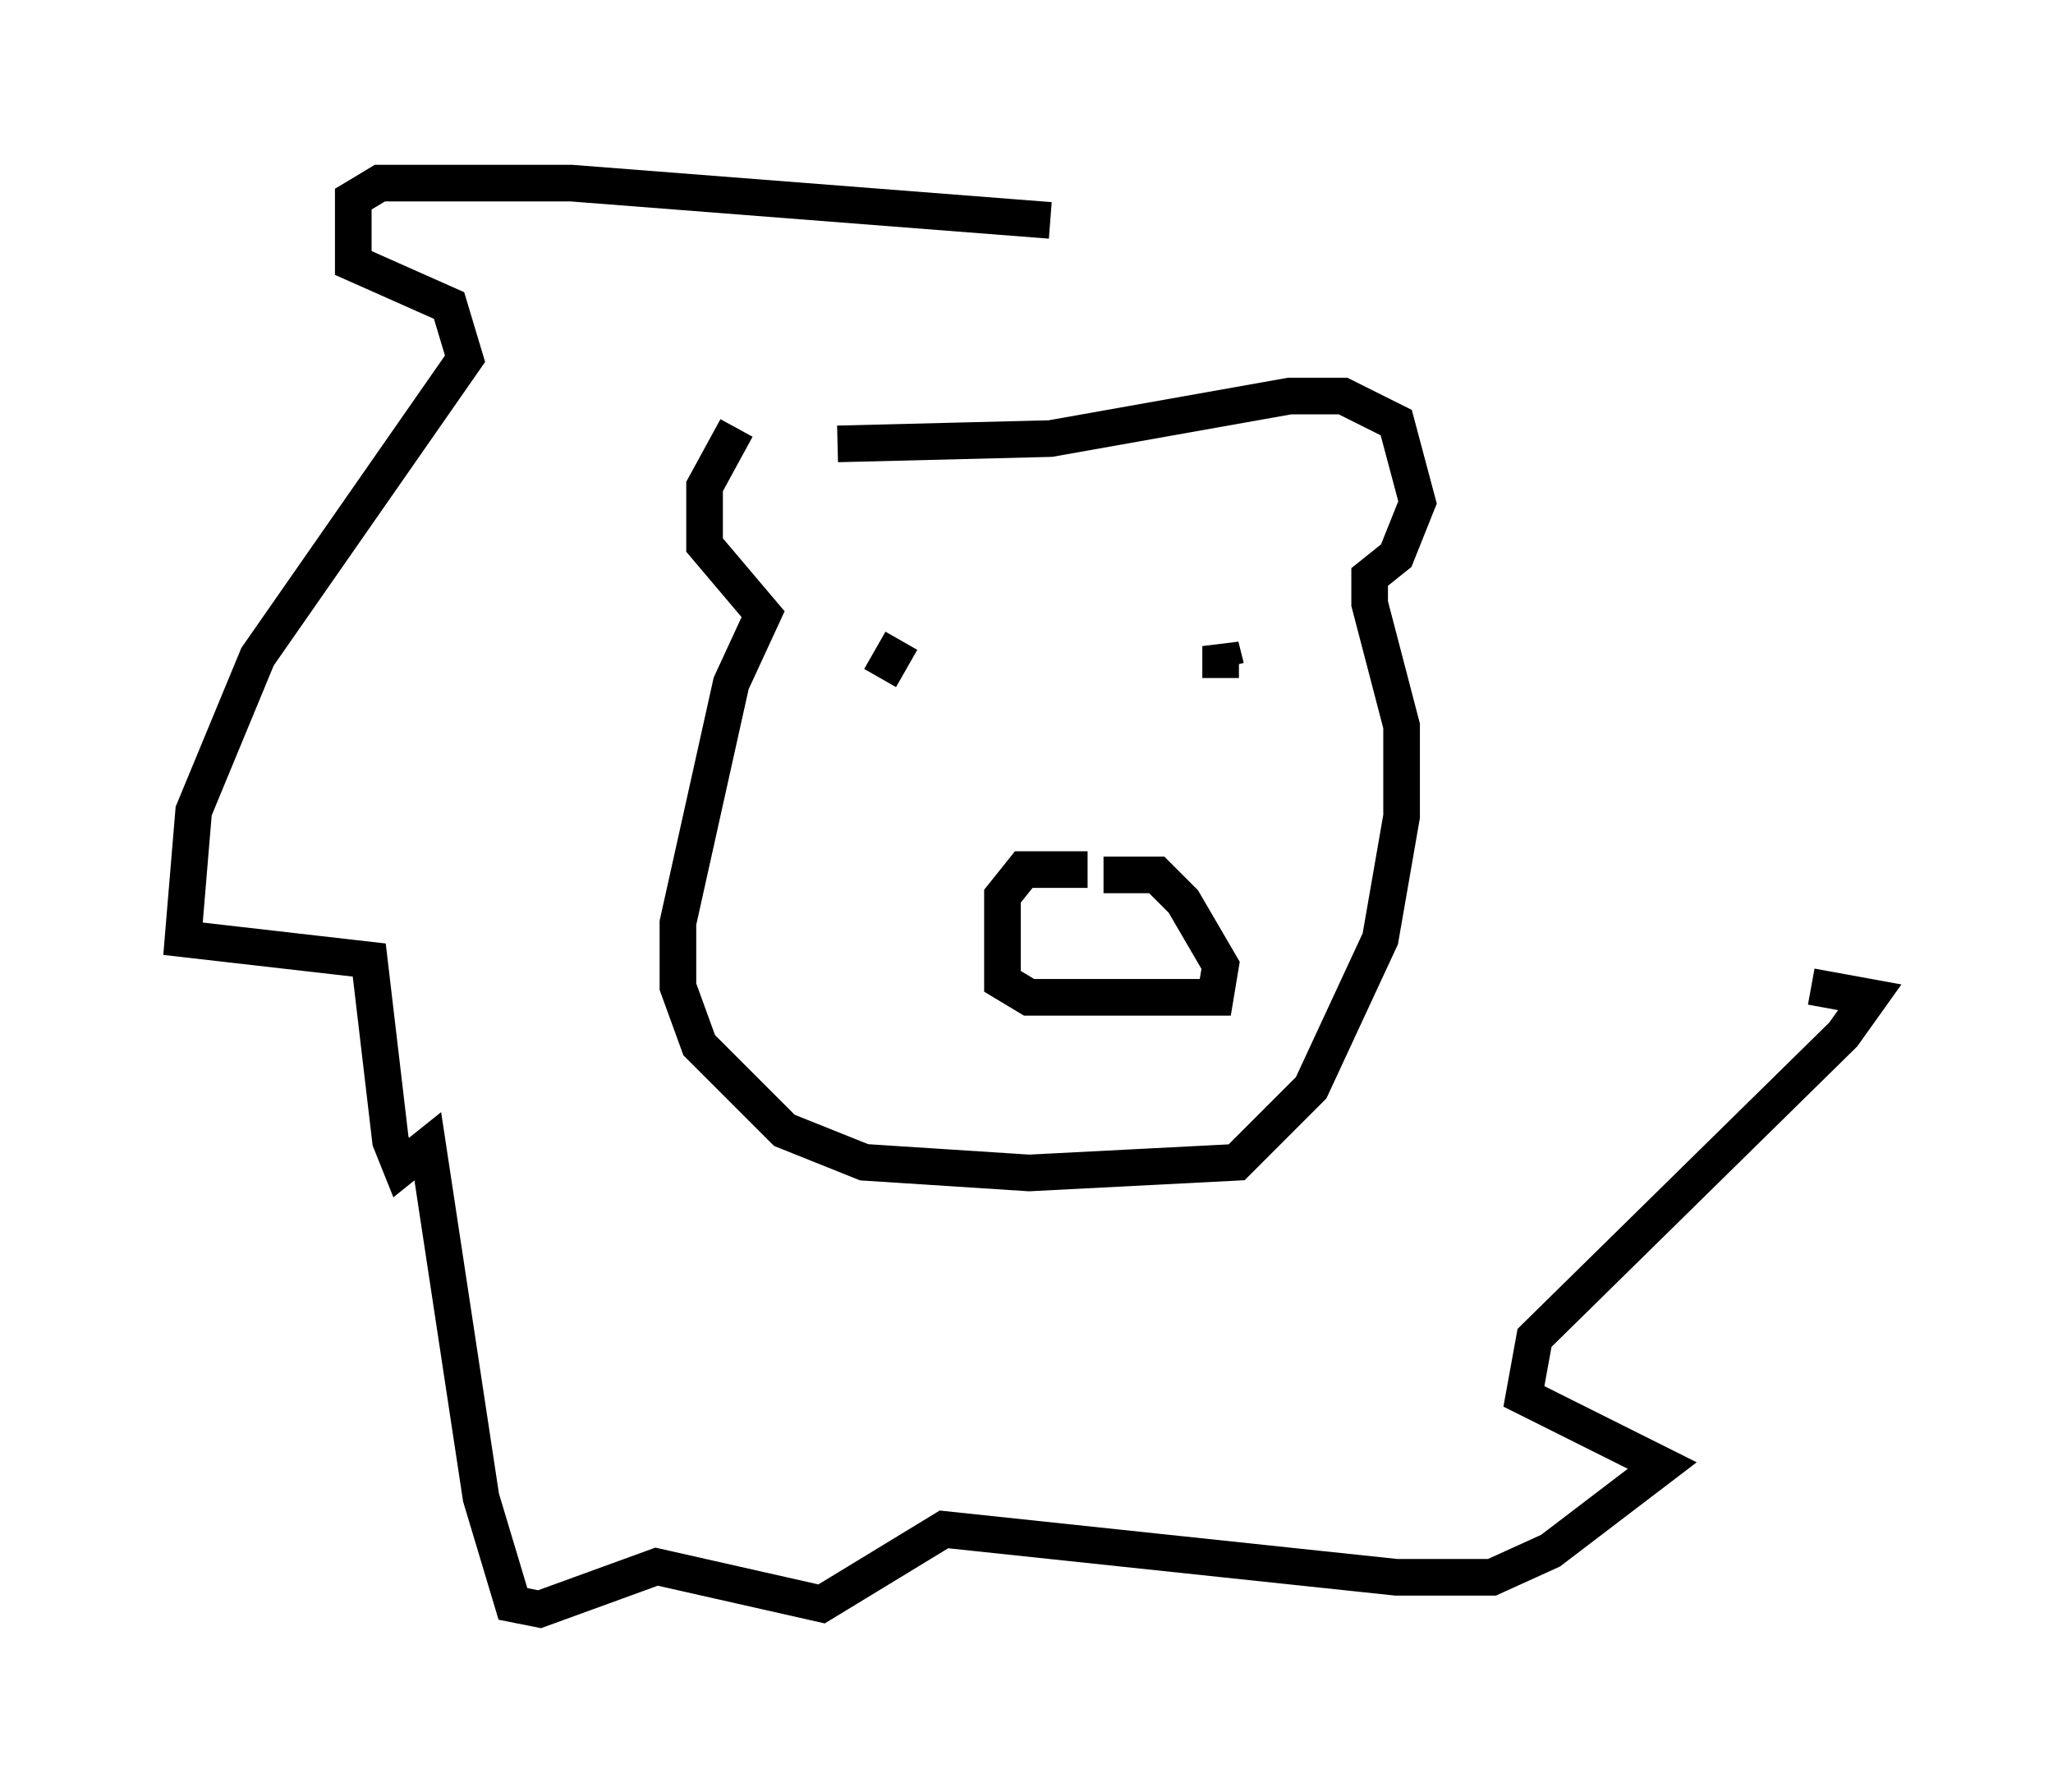 <?xml version="1.0" encoding="utf-8" ?>
<svg baseProfile="full" height="48.927" version="1.1" width="56.045" xmlns="http://www.w3.org/2000/svg" xmlns:ev="http://www.w3.org/2001/xml-events" xmlns:xlink="http://www.w3.org/1999/xlink"><defs /><rect fill="white" height="48.927" width="56.045" x="0" y="0" /><path d="M22.285, 11.682 m-2.179, 0.0 l-0.872, 1.598 0.0, 1.598 l1.598, 1.888 -0.872, 1.888 l-1.453, 6.536 0.0, 1.743 l0.581, 1.598 2.324, 2.324 l2.179, 0.872 4.503, 0.291 l5.665, -0.291 2.034, -2.034 l1.888, -4.067 0.581, -3.341 l0.0, -2.469 -0.872, -3.341 l0.0, -0.726 0.726, -0.581 l0.581, -1.453 -0.581, -2.179 l-1.453, -0.726 -1.453, 0.0 l-6.536, 1.162 -5.81, 0.145 m2.034, 6.391 l0.0, 0.0 m-0.872, 0.0 l0.581, -1.017 m8.715, 1.017 l0.0, -0.872 0.145, 0.581 m-3.777, 5.52 l-1.743, 0.0 -0.581, 0.726 l0.0, 2.324 0.726, 0.436 l5.084, 0.0 0.145, -0.872 l-1.017, -1.743 -0.726, -0.726 l-1.453, 0.0 m-1.453, -17.866 l-13.073, -1.017 -5.229, 0.0 l-0.726, 0.436 0.0, 1.743 l2.615, 1.162 0.436, 1.453 l-5.665, 8.134 -1.743, 4.212 l-0.291, 3.486 5.084, 0.581 l0.581, 4.939 0.291, 0.726 l0.726, -0.581 1.453, 9.587 l0.872, 2.905 0.726, 0.145 l3.196, -1.162 4.503, 1.017 l3.341, -2.034 12.346, 1.307 l2.615, 0.0 1.598, -0.726 l3.05, -2.324 -3.777, -1.888 l0.291, -1.598 8.425, -8.279 l0.726, -1.017 -1.598, -0.291 " fill="none" stroke="black" stroke-width="1" /></svg>